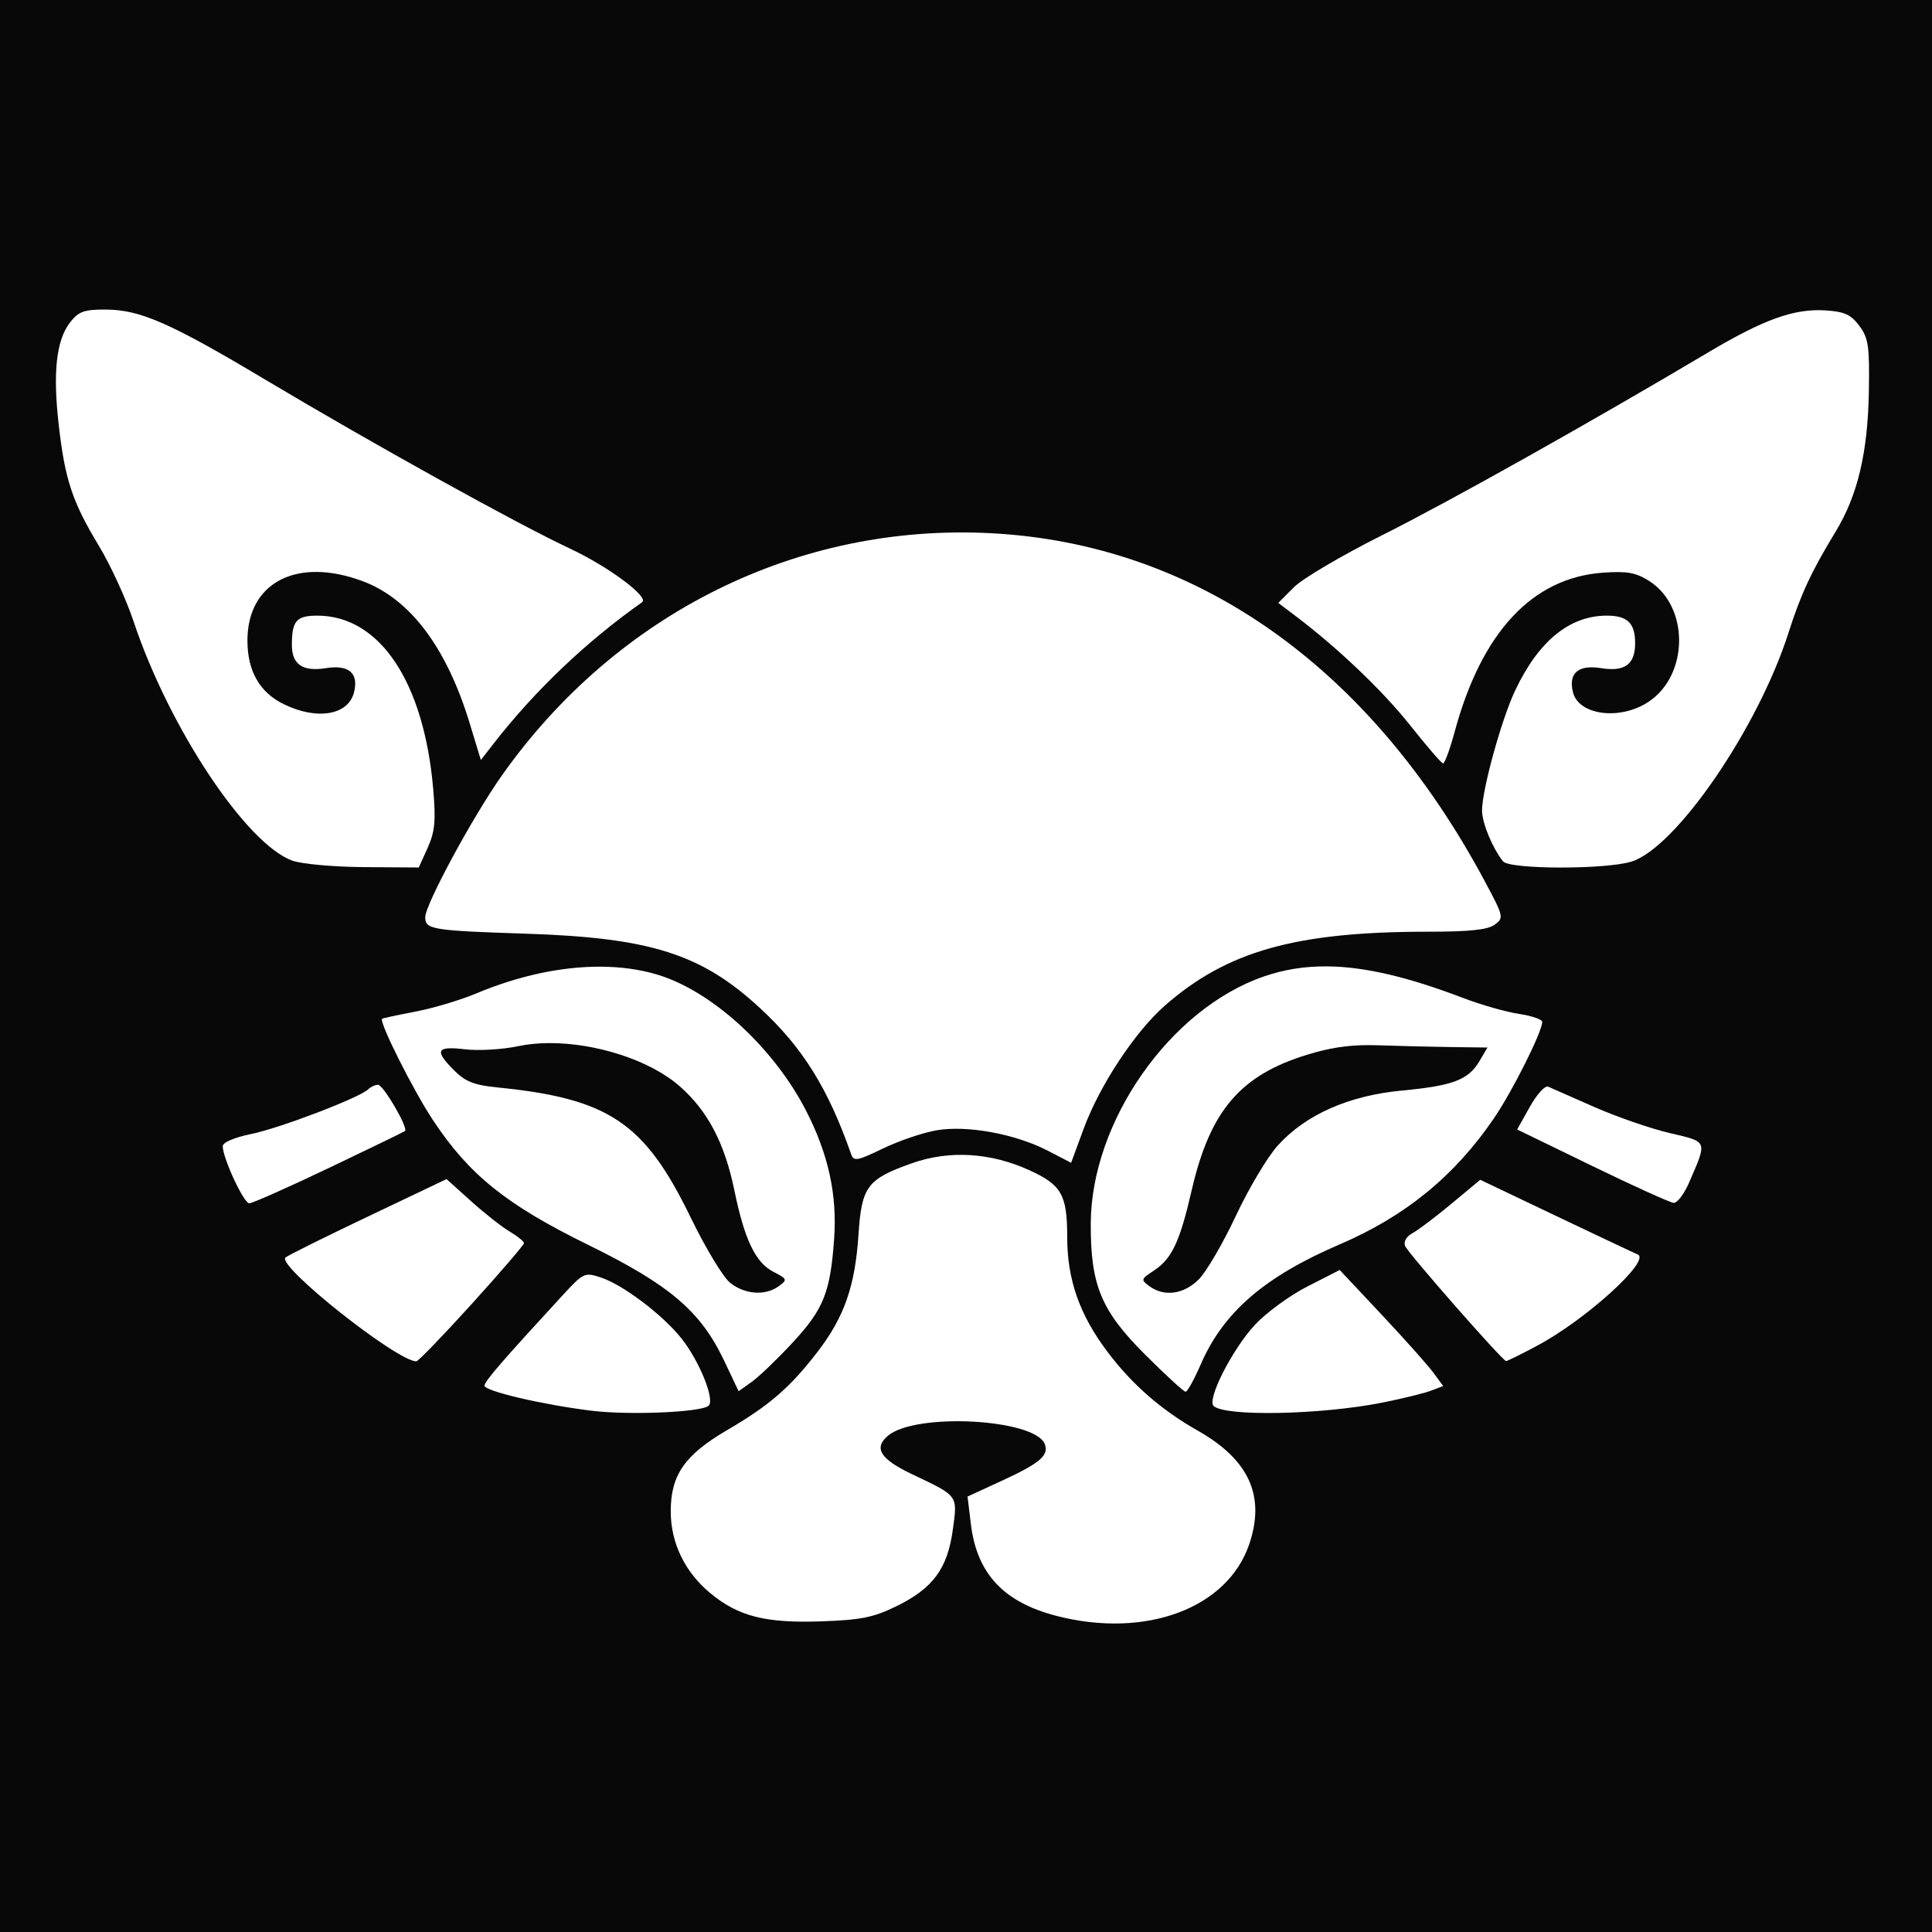 <?xml version="1.0" encoding="UTF-8" standalone="no"?>
<!-- Created with Inkscape (http://www.inkscape.org/) -->

<svg
   xmlns:dc="http://purl.org/dc/elements/1.1/"
   xmlns:cc="http://creativecommons.org/ns#"
   xmlns:rdf="http://www.w3.org/1999/02/22-rdf-syntax-ns#"
   xmlns:svg="http://www.w3.org/2000/svg"
   xmlns="http://www.w3.org/2000/svg"
   xmlns:sodipodi="http://sodipodi.sourceforge.net/DTD/sodipodi-0.dtd"
   xmlns:inkscape="http://www.inkscape.org/namespaces/inkscape"
   width="256mm"
   height="256mm"
   viewBox="0 0 256 256"
   version="1.1"
   id="svg952"
   inkscape:version="0.92.5 (2060ec1f9f, 2020-04-08)"
   sodipodi:docname="taneth.svg">
  <defs
     id="defs946" />
  <sodipodi:namedview
     id="base"
     pagecolor="#ffffff"
     bordercolor="#666666"
     borderopacity="1.0"
     inkscape:pageopacity="0.0"
     inkscape:pageshadow="2"
     inkscape:zoom="2.4359828"
     inkscape:cx="261.19521"
     inkscape:cy="413.96269"
     inkscape:document-units="mm"
     inkscape:current-layer="g5140"
     showgrid="false"
     units="mm"
     inkscape:window-width="3840"
     inkscape:window-height="2056"
     inkscape:window-x="0"
     inkscape:window-y="50"
     inkscape:window-maximized="1"
     showguides="true"
     inkscape:guide-bbox="true" />
  <g
     inkscape:label="Layer 1"
     inkscape:groupmode="layer"
     id="layer1"
     transform="translate(0,-41)">
    <rect
       style="fill:#080808;fill-opacity:1;stroke:none;stroke-width:0.834;stroke-opacity:1"
       id="rect816"
       width="256"
       height="256"
       x="0"
       y="41" />
    <g
       id="g5442"
       transform="matrix(0.572,0,0,0.572,554.091,119.076)">
      <g
         id="g5140"
         transform="matrix(1.144,0,0,1.144,107.04,-94.922)">
        <path
           id="path4884"
           d="m -758.791,288.9 c 7.395,-3.618 10.328,-7.6 11.407,-15.489 0.964,-7.052 1.189,-6.747 -8.272,-11.243 -6.459,-3.07 -7.845,-5.33 -4.8,-7.83 5.706,-4.685 29.738,-3.361 31.698,1.747 0.871,2.271 -0.993,3.865 -8.647,7.392 l -6.999,3.226 0.673,5.56 c 1.221,10.083 6.651,15.873 17.478,18.637 17.945,4.58 34.434,-1.561 38.865,-14.476 3.349,-9.762 0.033,-17.152 -10.334,-23.032 -7.457,-4.229 -13.294,-9.314 -18.312,-15.952 -5.669,-7.5 -8.188,-14.647 -8.188,-23.233 0,-8.593 -1.121,-10.592 -7.606,-13.561 -7.889,-3.612 -16.246,-4.119 -23.811,-1.447 -9.076,3.206 -10.208,4.711 -10.843,14.419 -0.684,10.453 -2.875,16.734 -8.291,23.773 -5.569,7.237 -9.737,10.845 -18.317,15.856 -8.574,5.008 -11.417,9.1 -11.417,16.436 0,6.4 2.855,12.311 8.007,16.577 5.681,4.705 11.187,6.106 22.45,5.713 8.081,-0.282 10.59,-0.787 15.258,-3.071 z"
           style="fill:#ffffff;fill-opacity:1;stroke:none;stroke-opacity:1"
           inkscape:connector-curvature="0" />
        <g
           id="g5068"
           style="fill:#ffffff">
          <g
             id="g5033"
             style="fill:#ffffff">
            <path
               id="path4882"
               d="m -796.817,248.291 c 1.274,-1.236 -1.897,-9.057 -5.521,-13.617 -3.788,-4.766 -11.831,-10.85 -16.291,-12.322 -3.333,-1.1 -3.531,-1.007 -7.837,3.671 -12.211,13.264 -15.754,17.362 -15.754,18.222 0,1.098 11.7,3.841 21.609,5.068 7.716,0.955 22.408,0.324 23.795,-1.021 z"
               style="fill:#ffffff;fill-opacity:1;stroke:none;stroke-opacity:1"
               inkscape:connector-curvature="0" />
            <path
               id="path4870"
               d="m -844.775,227.672 c 5.805,-6.408 10.554,-11.936 10.554,-12.284 0,-0.349 -1.291,-1.396 -2.868,-2.328 -1.577,-0.932 -5.107,-3.707 -7.844,-6.168 l -4.976,-4.473 -15.906,7.576 c -8.749,4.167 -16.264,7.9 -16.7,8.296 -1.838,1.666 22.514,20.995 26.49,21.026 0.383,0.003 5.445,-5.237 11.25,-11.645 z"
               style="fill:#ffffff;fill-opacity:1;stroke:none;stroke-opacity:1"
               inkscape:connector-curvature="0" />
            <path
               id="path4866"
               d="m -873.732,200.166 c 8.256,-3.936 15.191,-7.303 15.41,-7.482 0.727,-0.593 -4.375,-9.362 -5.447,-9.362 -0.578,0 -1.479,0.414 -2.002,0.919 -1.759,1.703 -17.9,7.865 -23.7,9.049 -3.438,0.702 -5.75,1.695 -5.75,2.469 0,2.401 4.256,11.562 5.372,11.562 0.608,0 7.86,-3.22 16.117,-7.156 z"
               style="fill:#ffffff;fill-opacity:1;stroke:none;stroke-opacity:1"
               inkscape:connector-curvature="0" />
          </g>
          <g
             id="g5038"
             style="fill:#ffffff">
            <path
               id="path4880"
               d="m -660.38,247.671 c 4.037,-0.807 8.455,-1.891 9.817,-2.409 l 2.477,-0.942 -2.029,-2.749 c -1.116,-1.512 -5.831,-6.799 -10.479,-11.749 l -8.45,-9 -6.537,3.333 c -3.596,1.833 -8.401,5.354 -10.678,7.825 -4.564,4.951 -9.687,15.024 -8.325,16.366 2.227,2.193 21.786,1.807 34.204,-0.675 z"
               style="fill:#ffffff;fill-opacity:1;stroke:none;stroke-opacity:1"
               inkscape:connector-curvature="0" />
            <path
               id="path4868"
               d="m -629.076,236.165 c 9.902,-5.278 23.203,-17.365 20.356,-18.498 -0.55,-0.219 -7.946,-3.708 -16.436,-7.753 l -15.436,-7.355 -5.841,4.861 c -3.213,2.674 -6.764,5.355 -7.892,5.959 -1.217,0.651 -1.82,1.699 -1.483,2.578 0.528,1.377 19.651,23.174 20.447,23.306 0.198,0.033 3.026,-1.361 6.284,-3.098 z"
               style="fill:#ffffff;fill-opacity:1;stroke:none;stroke-opacity:1"
               inkscape:connector-curvature="0" />
            <path
               id="path4864"
               d="m -598.271,203.072 c 3.69,-8.537 3.845,-8.146 -3.964,-9.979 -3.859,-0.906 -10.722,-3.278 -15.251,-5.273 -4.529,-1.994 -8.743,-3.85 -9.365,-4.123 -0.622,-0.274 -2.284,1.566 -3.694,4.089 l -2.563,4.586 15.194,7.385 c 8.356,4.062 15.781,7.426 16.5,7.475 0.718,0.049 2.133,-1.823 3.143,-4.16 z"
               style="fill:#ffffff;fill-opacity:1;stroke:none;stroke-opacity:1"
               inkscape:connector-curvature="0" />
          </g>
        </g>
        <g
           id="g5058">
          <path
             style="fill:#ffffff;fill-opacity:1;stroke:none;stroke-opacity:1"
             d="m -750.669,192.535 c 6.218,-1.068 15.959,0.731 22.592,4.172 l 4.643,2.409 2.567,-6.952 c 3.219,-8.718 10.339,-19.52 16.36,-24.82 12.602,-11.092 26.548,-15.021 53.32,-15.021 8.436,0 12.113,-0.386 13.526,-1.421 1.887,-1.382 1.832,-1.626 -1.979,-8.75 -23.305,-43.565 -58.516,-68.378 -100.08,-70.524 -39.004,-2.014 -75.684,16.147 -98.922,48.979 -5.914,8.355 -15.578,26.211 -15.578,28.782 0,2.489 1.375,2.713 20.5,3.339 25.171,0.825 35.46,4.108 47.342,15.109 8.613,7.974 13.733,16.2 18.428,29.606 0.496,1.416 1.3,1.264 6.399,-1.21 3.207,-1.556 8.104,-3.22 10.882,-3.697 z"
             id="path4862"
             inkscape:connector-curvature="0" />
        </g>
        <g
           id="g5015"
           style="fill:#ffffff">
          <path
             style="fill:#ffffff;fill-opacity:1;stroke:none;stroke-opacity:1"
             d="m -853.727,135.337 c 1.464,-3.248 1.675,-5.422 1.139,-11.75 -1.848,-21.796 -10.818,-35.265 -23.485,-35.265 -4.241,0 -5.147,1.049 -5.147,5.959 0,3.928 2.204,5.424 6.889,4.674 4.64,-0.742 6.671,1.001 5.695,4.889 -1.161,4.624 -7.428,5.7 -14.175,2.433 -4.925,-2.384 -7.409,-6.711 -7.409,-12.907 0,-11.812 10.064,-16.99 23.355,-12.017 9.606,3.594 16.993,13.427 21.681,28.861 l 2.23,7.342 2.617,-3.365 c 8.32,-10.698 18.791,-20.662 30.044,-28.589 1.467,-1.033 -6.823,-7.203 -14.531,-10.814 -10.907,-5.11 -39.822,-21.142 -61.896,-34.318 -19.14,-11.425 -25.218,-14.093 -32.177,-14.125 -4.385,-0.02 -5.487,0.37 -7.199,2.547 -2.824,3.59 -3.556,10.102 -2.338,20.783 1.275,11.175 2.747,15.596 8.197,24.616 2.322,3.843 5.466,10.714 6.986,15.268 7.175,21.491 22.785,45.001 32.12,48.376 1.877,0.678 8.406,1.268 14.51,1.31 l 11.098,0.076 z"
             id="path4854"
             inkscape:connector-curvature="0" />
          <path
             style="fill:#ffffff;fill-opacity:1;stroke:none;stroke-opacity:1"
             d="m -610.033,138.148 c 8.996,-2.695 25.693,-26.999 31.886,-46.412 2.476,-7.762 4.635,-12.392 9.519,-20.414 4.484,-7.365 6.539,-16.062 6.739,-28.525 0.146,-9.087 -0.087,-10.673 -1.933,-13.154 -1.7,-2.285 -2.997,-2.88 -6.817,-3.129 -6.321,-0.412 -12.434,1.769 -23.688,8.45 -24.481,14.534 -52.678,30.344 -66.049,37.033 -8.107,4.056 -16.174,8.808 -17.927,10.561 l -3.186,3.186 3.365,2.539 c 8.638,6.517 17.763,15.208 23.318,22.21 3.347,4.219 6.356,7.707 6.687,7.75 0.331,0.043 1.396,-2.857 2.367,-6.444 5.453,-20.145 15.718,-31.153 30.002,-32.174 4.883,-0.349 6.659,-0.034 9.34,1.655 8.197,5.164 8.108,19.118 -0.157,24.533 -5.742,3.762 -14.069,2.686 -15.237,-1.969 -0.976,-3.888 1.055,-5.631 5.695,-4.889 4.809,0.769 6.889,-0.758 6.889,-5.056 0,-4.06 -1.559,-5.578 -5.732,-5.578 -7.537,0 -13.819,5.131 -18.566,15.164 -2.774,5.864 -6.702,20.108 -6.702,24.302 0,2.507 2.101,7.594 4.247,10.284 1.306,1.637 20.543,1.693 25.94,0.076 z"
             id="path4852"
             inkscape:connector-curvature="0" />
        </g>
        <g
           id="g5111">
          <path
             style="fill:#ffffff;fill-opacity:1;stroke:none;stroke-width:2.471;stroke-opacity:1"
             d="M 302.25 483.557 C 282.903 483.514 261.497 488.064 240.316 496.965 C 232.503 500.248 218.883 504.317 210.051 506.006 C 201.218 507.695 193.689 509.309 193.318 509.594 C 191.563 510.943 208.958 545.584 218.904 560.545 C 236.985 587.742 255.551 602.642 296.199 622.578 C 337.153 642.664 352.549 655.775 364.344 680.611 L 371.559 695.805 L 378.188 691.084 C 381.834 688.487 391.03 679.653 398.621 671.453 C 414.092 654.742 417.434 646.347 419.32 619.469 C 420.853 597.623 416.468 577.477 405.498 555.975 C 389.209 524.047 358.144 495.608 330.631 487.438 C 321.954 484.861 312.384 483.579 302.25 483.557 z M 276.625 521.764 C 299.907 521.615 327.121 530.157 342.15 543.387 C 356.152 555.711 364.592 571.803 369.441 595.416 C 374.484 619.972 379.979 631.474 388.859 636.066 C 395.922 639.718 396.059 640.078 391.641 643.309 C 384.976 648.182 374.787 647.5 367.398 641.688 C 363.889 638.927 354.973 624.197 347.584 608.953 C 324.604 561.541 306.732 549.509 251.014 543.941 C 239.382 542.779 234.956 541.048 229.396 535.488 C 219.288 525.38 220.4 523.171 234.738 524.869 C 241.522 525.673 253.49 524.967 261.334 523.303 C 266.09 522.293 271.252 521.798 276.625 521.764 z "
             transform="matrix(0.405,0,0,0.405,-941.24,-36.436)"
             id="path4878" />
          <path
             style="fill:#ffffff;fill-opacity:1;stroke:none;stroke-width:2.471;stroke-opacity:1"
             d="M 665.814 483.404 C 654.488 483.304 644.17 485.007 634.193 488.439 C 587.281 504.58 547.774 561.021 547.621 612.119 C 547.529 642.801 552.805 655.527 574.684 677.406 C 584.976 687.699 594.141 696.101 595.051 696.078 C 595.96 696.056 599.344 689.942 602.568 682.492 C 613.902 656.311 634.497 638.525 672.229 622.336 C 704.969 608.288 729.601 588.135 749.223 559.34 C 758.523 545.692 773.355 516.079 773.355 511.158 C 773.355 509.924 768.117 508.128 761.717 507.168 C 755.316 506.208 742.811 502.649 733.924 499.258 C 706.369 488.744 684.692 483.571 665.814 483.404 z M 686.932 522.777 C 688.514 522.78 690.141 522.812 691.824 522.871 C 702.016 523.229 718.37 523.626 728.168 523.752 L 745.98 523.98 L 741.965 530.779 C 736.421 540.164 728.718 543.088 703.191 545.494 C 676.585 548.002 655.073 557.531 641.1 572.998 C 636.01 578.632 626.583 594.463 620.15 608.18 C 613.718 621.896 605.381 636.175 601.625 639.912 C 594.125 647.374 584.361 648.732 576.984 643.338 L 576.984 643.34 C 572.59 640.127 572.687 639.768 579.107 635.561 C 588.16 629.629 592.12 621.249 598.062 595.439 C 607.24 555.581 622.345 537.841 655.852 527.568 C 666.945 524.168 675.855 522.759 686.932 522.777 z "
             transform="matrix(0.405,0,0,0.405,-941.24,-36.436)"
             id="path4874" />
        </g>
      </g>
      <g
         id="g5216" />
    </g>
  </g>
</svg>
